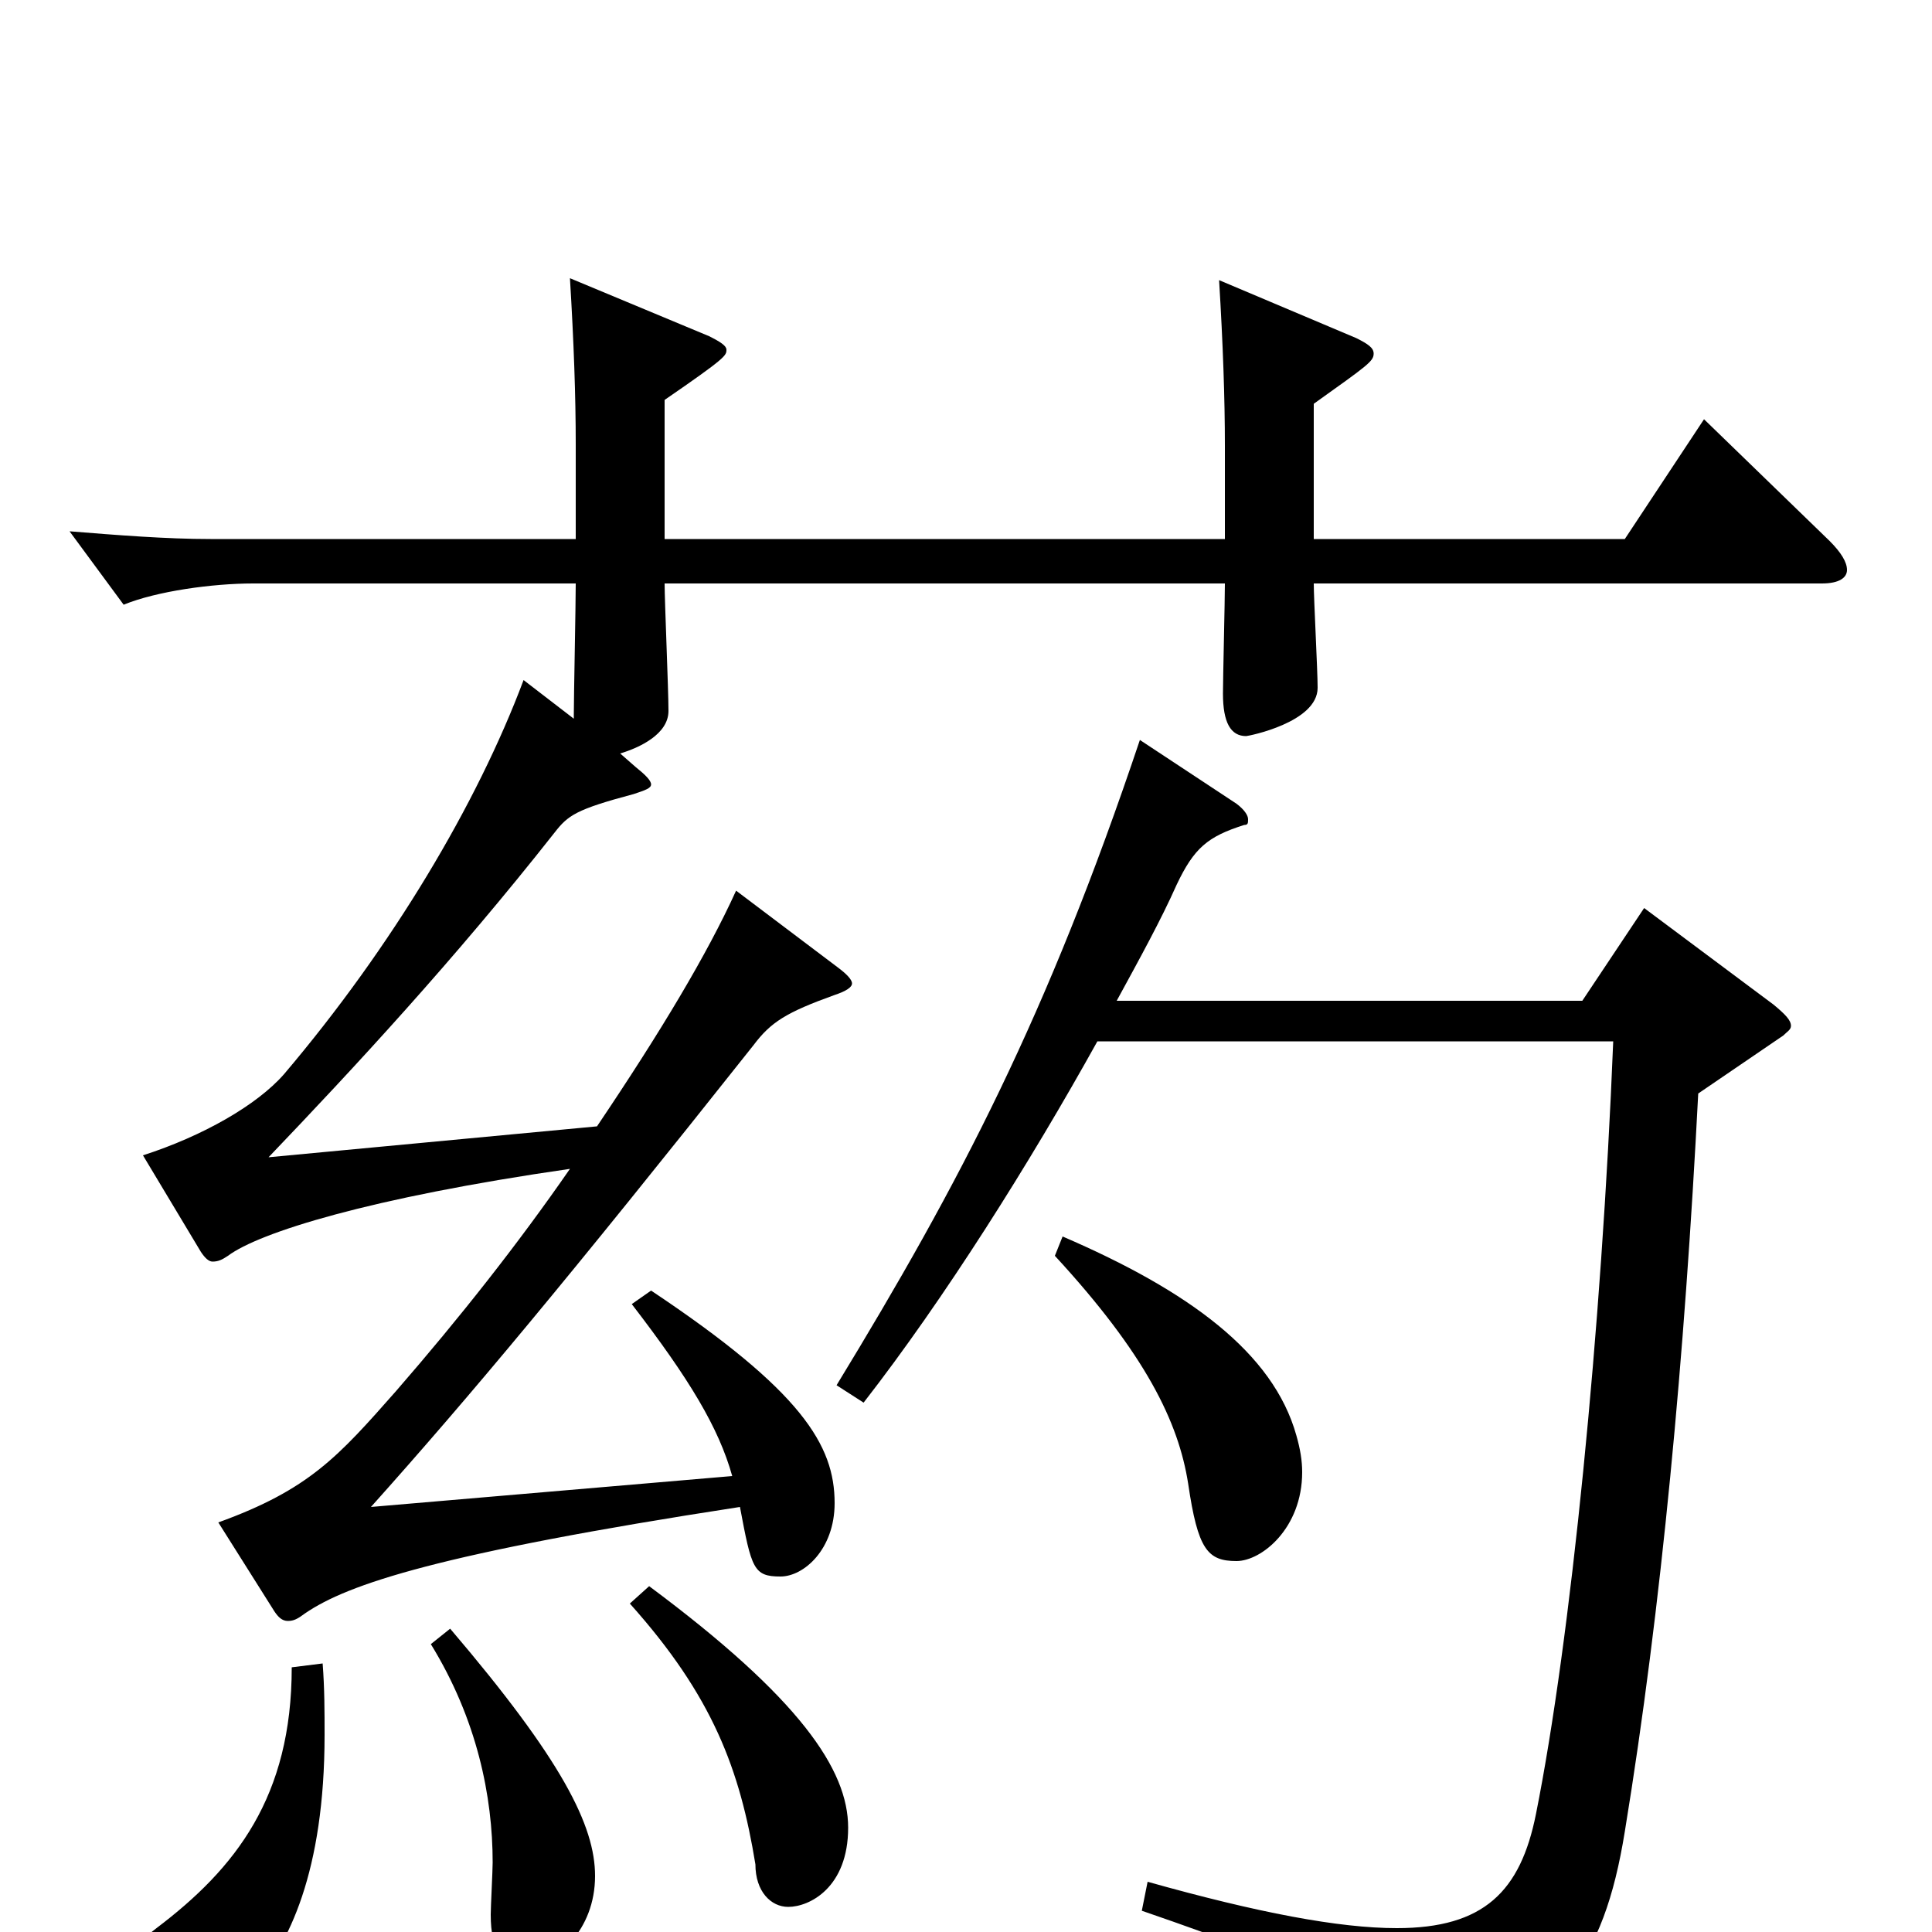 <svg xmlns="http://www.w3.org/2000/svg" viewBox="0 -1000 1000 1000">
	<path fill="#000000" d="M295 -856C297 -823 298 -795 298 -770V-721H109C86 -721 61 -723 36 -725L64 -687C81 -694 110 -698 131 -698H298C298 -687 297 -639 297 -630V-628L271 -648C247 -584 203 -510 147 -444C133 -428 105 -412 74 -402L104 -352C106 -349 108 -347 110 -347C113 -347 115 -348 118 -350C134 -362 191 -380 295 -395C268 -356 238 -318 205 -280C175 -246 160 -229 113 -212L142 -166C144 -163 146 -161 149 -161C152 -161 154 -162 158 -165C180 -180 227 -196 383 -220C389 -188 390 -184 404 -184C416 -184 432 -198 432 -222C432 -252 415 -280 337 -332L327 -325C357 -286 372 -261 379 -236L192 -220C243 -277 294 -338 390 -459C399 -471 407 -476 432 -485C438 -487 441 -489 441 -491C441 -493 438 -496 434 -499L381 -539C366 -506 342 -466 309 -417L139 -401C183 -447 235 -503 287 -569C294 -578 298 -581 328 -589C334 -591 337 -592 337 -594C337 -596 334 -599 329 -603L321 -610C331 -613 346 -620 346 -632C346 -643 344 -689 344 -698H634C634 -689 633 -649 633 -641C633 -626 637 -619 645 -619C646 -619 682 -626 682 -644C682 -653 680 -690 680 -698H943C952 -698 956 -701 956 -705C956 -709 953 -714 947 -720L882 -783L841 -721H680V-791C708 -811 711 -813 711 -817C711 -820 708 -822 702 -825L631 -855C633 -822 634 -794 634 -769V-721H344V-793C376 -815 376 -816 376 -819C376 -821 373 -823 367 -826ZM590 -617C542 -474 497 -388 433 -283L447 -274C489 -328 533 -398 568 -461H835C829 -312 813 -151 795 -61C787 -21 768 -2 723 -2C693 -2 651 -10 594 -26L591 -11C681 20 710 34 719 69C721 79 725 83 729 83C731 83 733 82 735 81C807 45 830 16 841 -52C860 -168 872 -298 879 -434L923 -464C925 -466 927 -467 927 -469C927 -472 924 -475 918 -480L851 -530L819 -482H578C590 -504 601 -524 609 -542C618 -561 625 -567 644 -573C646 -573 646 -574 646 -576C646 -578 644 -581 640 -584ZM546 -350C593 -299 610 -264 615 -232C620 -198 625 -192 640 -192C653 -192 674 -209 674 -238C674 -244 673 -250 671 -257C659 -300 615 -332 550 -360ZM326 -170C369 -122 383 -84 391 -35C391 -21 399 -13 408 -13C419 -13 439 -23 439 -54C439 -84 414 -121 336 -179ZM223 -149C247 -110 255 -70 255 -36C255 -32 254 -13 254 -9C254 10 260 17 272 17C288 17 308 -1 308 -29C308 -55 291 -89 233 -157ZM151 -137C151 -70 122 -33 81 -2C69 7 62 20 62 30C62 41 75 52 88 52C94 52 168 39 168 -102C168 -114 168 -126 167 -139Z"/>
</svg>